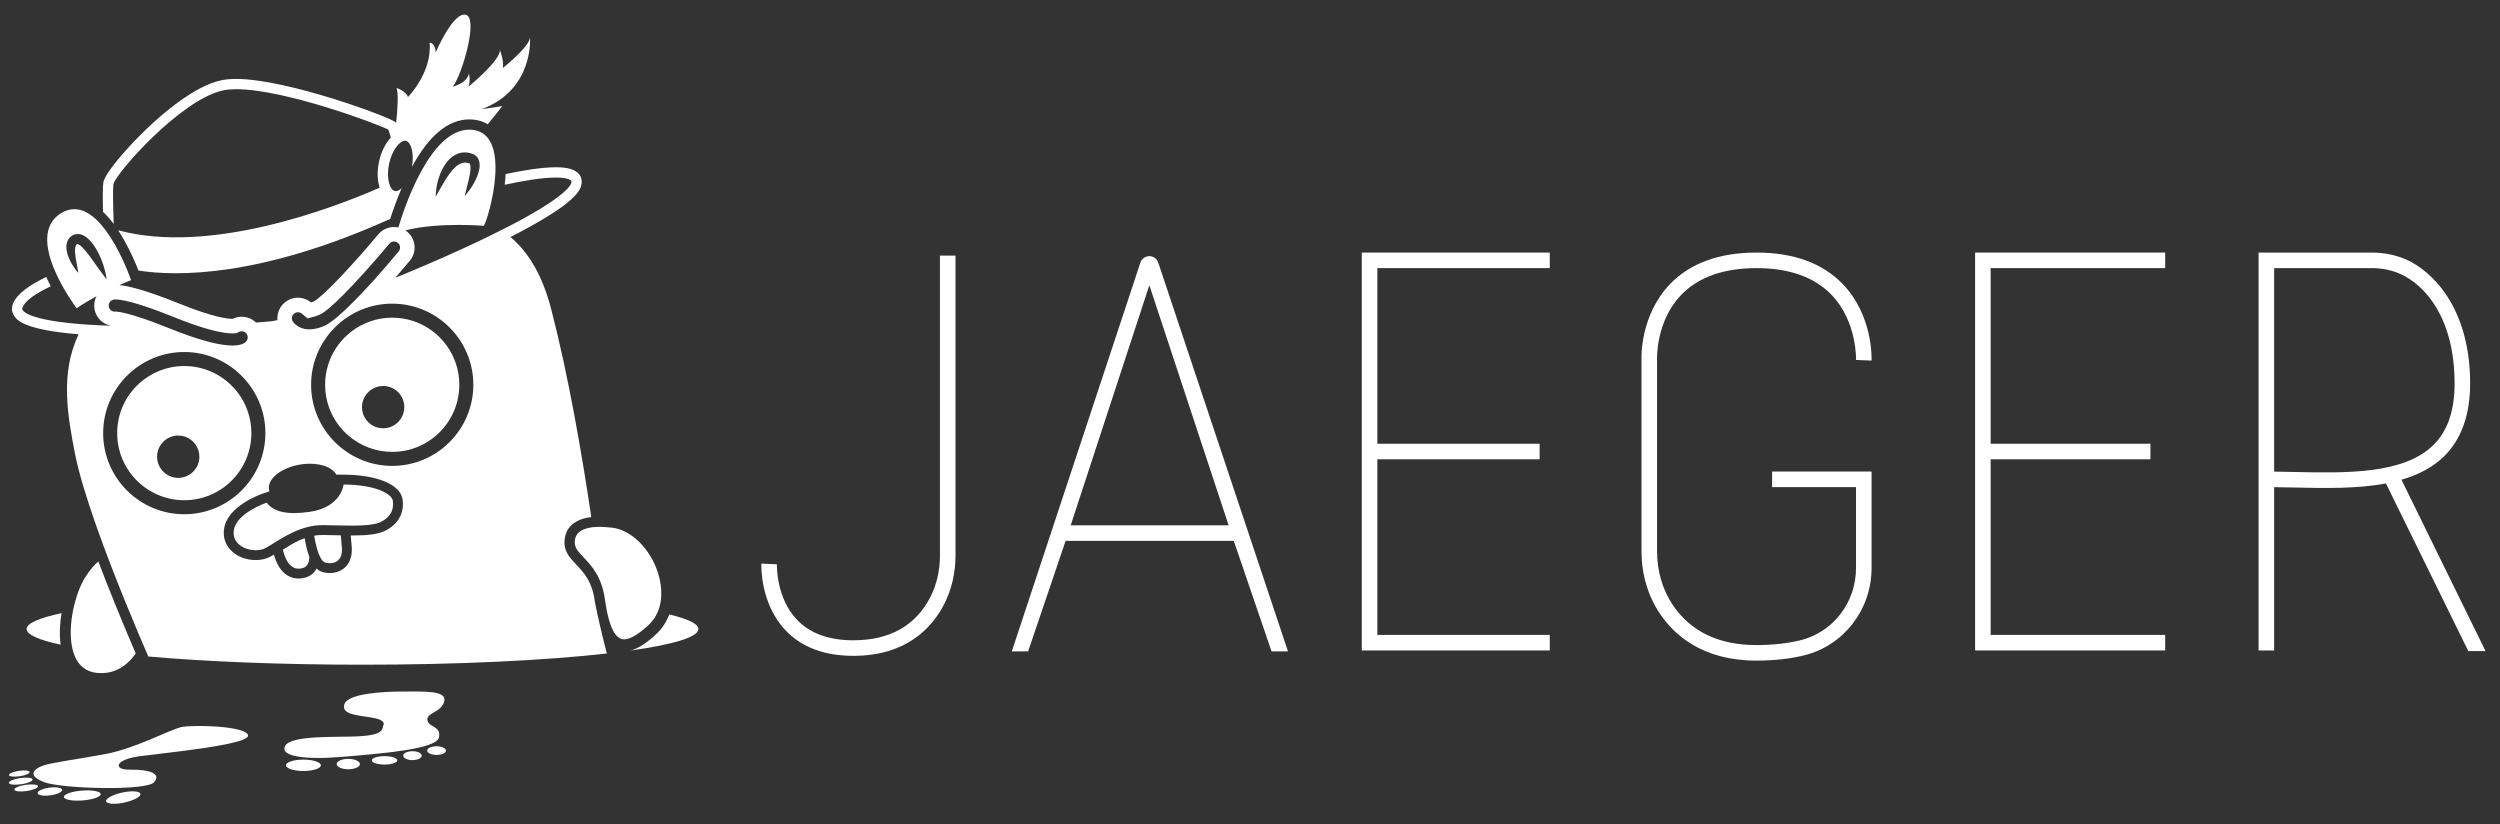 <?xml version="1.0" encoding="utf-8"?>
<!-- Generator: Adobe Illustrator 21.1.0, SVG Export Plug-In . SVG Version: 6.00 Build 0)  -->
<svg version="1.1" id="Layer_1" xmlns="http://www.w3.org/2000/svg" xmlns:xlink="http://www.w3.org/1999/xlink" x="0px" y="0px"
	 viewBox="0 0 432 142.417" style="enable-background:new 0 0 432 142.417;" xml:space="preserve">
<rect x="0" y="0" width="432" height="142.417" fill="#333333" stroke="none"/>
<style type="text/css">
	.st0{fill:#FFFFFF;}
</style>
<g>
	<path class="st0" d="M162.425,95.982c0,2.591-0.576,5.081-1.666,7.2
		c-2.547,4.95-7.027,7.46-13.317,7.46c-4.191,0-7.455-1.184-9.701-3.52
		c-3.675-3.821-3.495-9.56-3.493-9.615l-2.684-0.117
		c-0.012,0.28-0.246,6.909,4.221,11.573c2.773,2.896,6.695,4.364,11.657,4.364
		c9.189,0,13.613-4.85,15.705-8.918c1.285-2.497,1.964-5.412,1.964-8.429V44.163
		h-2.687V95.982z"/>
	<path class="st0" d="M198.603,44.262h-0.001c-0.703,0-1.323,0.449-1.543,1.118
		l-22.22,67.179l2.823-0.003l6.475-19.096h29.058l6.529,19.098h2.837
		l-22.417-67.181C199.925,44.71,199.305,44.262,198.603,44.262z M185.017,90.774
		l13.589-41.487l13.701,41.487H185.017z"/>
	<polygon class="st0" points="235.317,112.398 267.799,112.398 267.799,109.712 238.004,109.712 
		238.004,79.364 266.047,79.364 266.047,76.678 238.004,76.678 238.004,46.331 
		267.799,46.331 267.799,43.644 235.317,43.644 	"/>
	<path class="st0" d="M323.407,62.309c0.013-0.314,0.265-7.754-4.957-13.2
		c-3.476-3.626-8.496-5.465-14.919-5.465c-6.459,0-11.497,1.84-14.974,5.469
		c-5.165,5.389-4.915,12.706-4.903,12.958v33.179c0,3.98,1.105,7.72,3.194,10.816
		c2.489,3.689,7.398,8.087,16.642,8.087c3.039,0,5.817-0.305,8.257-0.907
		c6.866-1.693,11.66-7.902,11.66-15.099V81.487h-17.186v2.687h14.5v13.973
		c0,5.958-3.955,11.095-9.617,12.492c-2.229,0.55-4.791,0.828-7.614,0.828
		c-6.474,0-11.324-2.323-14.416-6.903c-1.789-2.65-2.734-5.87-2.734-9.312
		l-0.001-33.236c-0.003-0.064-0.223-6.471,4.157-11.042
		c2.952-3.079,7.337-4.641,13.035-4.641c5.651,0,10.011,1.554,12.961,4.617
		c4.431,4.602,4.233,11.184,4.231,11.248L323.407,62.309z"/>
	<polygon class="st0" points="341.299,112.398 374.145,112.398 374.145,109.712 343.985,109.712 
		343.985,79.364 371.596,79.364 371.596,76.678 343.985,76.678 343.985,46.331 
		374.145,46.331 374.145,43.644 341.299,43.644 	"/>
	<path class="st0" d="M429.5,112.505l-14.528-29.608c2.824-0.819,5.355-2.08,7.353-4.035
		c2.996-2.932,4.515-7.172,4.515-12.602c0-13.384-6.844-19.518-10.923-21.353
		c-1.863-0.838-3.899-1.262-6.054-1.262h-19.581v68.754h2.687V84.181
		c1.128,0.012,2.287,0.037,3.494,0.064c5.232,0.112,10.853,0.232,15.831-0.705
		l14.226,28.964H429.5z M396.522,81.559c-1.226-0.027-2.402-0.052-3.552-0.064V46.331
		h16.894c1.772,0,3.438,0.345,4.952,1.026c4.26,1.916,9.338,7.625,9.338,18.902
		c0,4.747-1.213,8.241-3.707,10.682C415.311,81.966,405.328,81.75,396.522,81.559z"/>
</g>
<g>
	<path class="st0" d="M102.776,103.847c-0.465-3.412-1.921-4.943-3.205-6.294
		c-1.196-1.258-2.325-2.446-1.961-4.627c0.336-2.016,1.94-3.257,4.561-3.58
		c-1.591-10.76-3.924-24.335-6.923-35.915c-1.497-5.783-3.866-9.801-7.042-12.472
		c0.584-0.299,1.149-0.592,1.693-0.881c0.749-0.397,1.465-0.786,2.136-1.162
		c7.021-3.937,8.166-5.828,8.414-6.908c0.211-0.912-0.087-1.533-0.373-1.893
		c-0.659-0.828-1.937-1.213-4.023-1.213c-2.305,0-5.422,0.485-8.68,1.171
		c-0.029,0.593-0.081,1.211-0.16,1.855c3.345-0.726,6.55-1.249,8.84-1.249
		c2.094,0,2.56,0.452,2.633,0.543c0.028,0.035,0.094,0.118,0.032,0.388
		c-0.095,0.411-0.919,2.039-7.553,5.758c-1.908,1.07-4.156,2.233-6.675,3.46
		l-0.03,0.041l-0.048-0.004c-2.93,1.425-6.226,2.935-9.802,4.485
		c-2.12,0.919-4.234,1.808-6.298,2.652c0.989-1.14,1.856-2.168,2.51-2.955
		c1.254-1.509,1.047-3.749-0.462-5.003c-0.102-0.085-0.208-0.162-0.317-0.234
		c2.919-0.76,6.505-0.942,9.258-0.942c2.493,0,4.3,0.148,4.3,0.148
		c0.784-1.097,5.328-16.609-2.507-16.609c-6.729,0-11.146,13.18-12.258,16.897
		c-1.251-0.268-2.605,0.149-3.479,1.201c-4.12,4.957-9.572,10.79-11.104,11.565
		c-0.214,0.097-0.382,0.155-0.505,0.189c-1.156-0.957-2.841-1.109-4.174-0.26
		c-1.159,0.738-1.743,2.035-1.63,3.315c-0.457,0.109-0.83,0.181-1.1,0.209
		c-0.588,0.062-1.481,0.137-2.605,0.215c-0.066-0.063-0.131-0.126-0.203-0.186
		c-1.112-0.923-2.621-1.054-3.84-0.455c-0.664,0.01-3.099-0.164-9.164-2.613
		c-5.963-2.408-8.903-3.078-10.412-3.219c1.224-0.542,2.031-0.851,2.031-0.851
		s-4.171-12.272-9.801-12.271c-0.732,0-1.489,0.208-2.264,0.676
		c-6.738,4.074,2.663,16.452,2.663,16.452c1.091-0.755,2.27-1.452,3.413-2.071
		c-0.337,0.667-0.472,1.444-0.327,2.236c0.271,1.495,1.437,2.598,2.851,2.857
		c-12.633-0.416-14.865-2.112-15.253-2.681c-0.093-0.136-0.129-0.259-0.04-0.489
		c0.473-1.21,2.407-2.488,4.884-3.656c-0.267-0.513-0.529-1.052-0.776-1.607
		c-2.733,1.304-5.083,2.877-5.763,4.618c-0.293,0.751-0.214,1.49,0.228,2.137
		c0.424,0.621,1.463,2.138,9.25,2.974c0.585,0.063,1.21,0.122,1.874,0.176
		c-3.277,6.784-1.853,14.308-0.653,20.524c1.298,6.729,5.465,17.728,8.845,26.022
		c1.576,3.869,2.98,7.15,3.843,9.133c10.047,0.885,22.947,1.417,37.017,1.417
		c16.636,0,31.636-0.744,42.219-1.936c-0.677-2.558-1.72-7.03-2.018-8.683
		C102.813,104.086,102.789,103.95,102.776,103.847z M75.294,33.804
		c0.005-0.129,0.004-0.321,0.028-0.561c0.038-0.482,0.129-1.167,0.343-1.974
		c0.219-0.804,0.549-1.737,1.136-2.672c0.295-0.465,0.66-0.934,1.146-1.343
		c0.179-0.154,0.38-0.299,0.598-0.426c0.145-0.085,0.299-0.162,0.459-0.229
		c0.24-0.101,0.495-0.179,0.763-0.226c0.177-0.025,0.358-0.037,0.536-0.044
		c0.177,0.011,0.358,0.01,0.528,0.04c0.169,0.035,0.347,0.055,0.503,0.113
		l0.081,0.028l0.156,0.053l0.077,0.027l0.041,0.015l0.014,0.005l0.007,0.003
		l0.083,0.036l0.012,0.006l0.01,0.005l0.02,0.011l0.023,0.012
		c0.033,0.003,0.457,0.269,0.565,0.442l0.115,0.145l0.086,0.151
		c0.05,0.084,0.083,0.165,0.112,0.246c0.007,0.018,0.015,0.037,0.021,0.056
		c0.007,0.021,0.01,0.041,0.017,0.062c0.114,0.373,0.125,0.702,0.107,0.998
		c-0.025,0.309-0.077,0.591-0.145,0.853c-0.068,0.262-0.152,0.505-0.239,0.736
		c-0.177,0.461-0.379,0.869-0.579,1.235c-0.404,0.73-0.81,1.286-1.111,1.663
		c-0.3,0.378-0.498,0.574-0.498,0.574s0.063-0.271,0.181-0.732
		c0.114-0.462,0.287-1.113,0.468-1.879c0.09-0.382,0.179-0.795,0.25-1.22
		c0.072-0.423,0.119-0.869,0.098-1.256c-0.005-0.055-0.012-0.108-0.02-0.158
		c-0.02-0.12-0.046-0.223-0.08-0.284c-0.009-0.022-0.02-0.039-0.03-0.046
		c0,0-0.003-0.001-0.004-0.001c-0.005-0.003-0.008-0.008-0.012-0.012l-0.07-0.032
		l-0.047-0.013l-0.175-0.047c-0.087-0.028-0.17-0.031-0.254-0.048
		c-0.008-0.002-0.015-0.002-0.015-0.002c-0.099-0.018-0.187-0.008-0.277-0.018
		c-0.088,0.008-0.175,0.016-0.263,0.027c-0.26,0.042-0.52,0.147-0.778,0.302
		c-0.085,0.051-0.172,0.108-0.256,0.17c-0.085,0.062-0.168,0.13-0.25,0.2
		c-0.164,0.142-0.323,0.299-0.475,0.465c-0.076,0.083-0.151,0.168-0.224,0.255
		c-0.145,0.175-0.284,0.354-0.418,0.536c-0.399,0.544-0.744,1.104-1.045,1.609
		c-0.299,0.508-0.556,0.967-0.763,1.339c-0.069,0.124-0.132,0.239-0.19,0.342
		c-0.232,0.42-0.363,0.659-0.363,0.659S75.292,33.933,75.294,33.804z
		 M50.919,54.116c0.042-0.027,0.086-0.051,0.131-0.072
		c0.134-0.061,0.277-0.092,0.427-0.092c0.123,0,0.244,0.021,0.358,0.062
		c0.114,0.041,0.22,0.1,0.313,0.178l1.012,0.838l1.265-0.355
		c0.27-0.076,0.558-0.182,0.857-0.317l0.052-0.024l0.051-0.026
		c0.389-0.197,0.887-0.558,1.46-1.038c3.092-2.592,8.359-8.659,10.439-11.162
		c0.2-0.24,0.494-0.378,0.806-0.378c0.172,0,0.427,0.042,0.667,0.242
		c0.444,0.369,0.504,1.029,0.135,1.473c-1.427,1.718-2.811,3.321-4.115,4.773
		c-1.793,1.997-3.436,3.709-4.837,5.045c-0.127,0.121-0.253,0.24-0.376,0.355
		c-0.247,0.23-0.485,0.448-0.714,0.652c-0.229,0.204-0.45,0.395-0.661,0.572
		c-0.528,0.443-0.997,0.798-1.4,1.059c-0.242,0.157-0.459,0.279-0.65,0.365
		c-0.119,0.053-0.237,0.103-0.353,0.15c-0.352,0.141-0.695,0.251-1.03,0.332
		c-0.447,0.108-0.876,0.162-1.287,0.162c-0.256,0-0.504-0.021-0.741-0.063
		c-0.238-0.042-0.466-0.104-0.682-0.187c-0.117-0.045-0.227-0.094-0.329-0.146
		c-0.101-0.052-0.196-0.106-0.283-0.161c-0.522-0.332-0.779-0.704-0.837-0.795
		c-0.038-0.061-0.07-0.124-0.095-0.189c-0.049-0.13-0.072-0.266-0.068-0.4
		C50.444,54.636,50.614,54.31,50.919,54.116z M66.349,91.809
		c-1.137,0.508-2.813,0.725-5.602,0.725c-0.047,0-0.094-0.001-0.14-0.001
		c0.057,0.55,0.114,1.21,0.171,1.972c0.01,0.134,0.016,0.271,0.018,0.417
		c0.02,1.58-0.577,2.521-1.081,3.031c-0.683,0.692-1.656,1.073-2.74,1.073
		c-0.503,0-1.017-0.085-1.413-0.233c-0.328-0.123-0.613-0.311-0.863-0.539
		c-0.522,0.991-1.372,1.383-1.876,1.533c-0.412,0.123-0.823,0.185-1.221,0.185
		c-2.026,0-3.561-1.501-4.263-4.14c-0.199,0.12-0.394,0.235-0.582,0.339
		c-0.723,0.4-1.612,0.611-2.569,0.611c-1.769,0-3.433-0.695-4.452-1.858
		c-0.846-0.967-1.201-2.173-1.026-3.488c0.527-3.954,6.174-5.971,6.816-6.187
		l1.034-0.349c-0.034-0.1-0.061-0.203-0.079-0.308
		c-0.011-0.066-0.017-0.132-0.022-0.198c-0.001-0.021-0.001-0.041-0.002-0.062
		c-0.001-0.046-0.001-0.093,0-0.139c0.001-0.023,0.002-0.046,0.004-0.069
		c0.004-0.047,0.009-0.094,0.016-0.14c0.003-0.02,0.005-0.04,0.009-0.06
		c0.012-0.066,0.025-0.132,0.043-0.198c0-0.002,0.001-0.003,0.001-0.005
		c0.018-0.064,0.039-0.128,0.062-0.192c0.007-0.019,0.015-0.039,0.023-0.058
		c0.019-0.047,0.038-0.093,0.06-0.14c0.01-0.021,0.02-0.042,0.03-0.064
		c0.024-0.048,0.049-0.095,0.076-0.143c0.01-0.017,0.019-0.034,0.029-0.052
		c0.038-0.065,0.079-0.129,0.123-0.193c0.001-0.001,0.001-0.001,0.001-0.001
		c0.044-0.063,0.09-0.125,0.139-0.186c0.013-0.017,0.028-0.034,0.042-0.051
		c0.038-0.046,0.077-0.092,0.117-0.137c0.016-0.018,0.033-0.036,0.049-0.054
		c0.044-0.047,0.089-0.094,0.136-0.141c0.013-0.013,0.026-0.027,0.04-0.04
		c0.124-0.12,0.258-0.237,0.402-0.351c0.018-0.014,0.036-0.028,0.054-0.041
		c0.056-0.043,0.113-0.086,0.171-0.127c0.021-0.015,0.042-0.03,0.063-0.045
		c0.063-0.044,0.127-0.087,0.193-0.13c0.015-0.01,0.03-0.02,0.046-0.03
		c0.084-0.054,0.17-0.106,0.259-0.158l0-0l0-0
		c0.1-0.058,0.203-0.114,0.308-0.169c0.021-0.011,0.042-0.022,0.063-0.032
		c0.213-0.109,0.437-0.211,0.671-0.306c0.025-0.01,0.049-0.02,0.074-0.03
		c0.118-0.047,0.237-0.092,0.359-0.135l0.001-0
		c0.12-0.042,0.242-0.081,0.365-0.119c0.029-0.009,0.059-0.018,0.088-0.027
		c0.126-0.037,0.252-0.073,0.382-0.106l0.004-0.001
		c0.127-0.032,0.256-0.062,0.386-0.09c0.033-0.007,0.066-0.014,0.099-0.021
		c0.133-0.027,0.267-0.053,0.402-0.076c0.147-0.024,0.293-0.044,0.438-0.062
		c0.157-0.019,0.312-0.034,0.467-0.047c0.051-0.004,0.101-0.006,0.151-0.01
		c0.103-0.007,0.206-0.012,0.308-0.016c0.059-0.002,0.118-0.003,0.177-0.004
		c0.091-0.001,0.182-0.002,0.272-0.001c0.062,0.001,0.123,0.002,0.184,0.004
		c0.086,0.003,0.171,0.007,0.256,0.012c0.061,0.004,0.122,0.006,0.183,0.011
		c0.086,0.007,0.17,0.016,0.254,0.025c0.116,0.013,0.231,0.028,0.344,0.045
		c0.064,0.01,0.128,0.018,0.191,0.029c0.08,0.014,0.157,0.031,0.235,0.047
		c0.047,0.01,0.094,0.019,0.14,0.03c0.082,0.019,0.161,0.039,0.24,0.06
		c0.038,0.01,0.075,0.02,0.112,0.031c0.084,0.024,0.166,0.049,0.247,0.076
		c0.024,0.008,0.048,0.017,0.071,0.025c0.502,0.174,0.939,0.402,1.29,0.675
		c0.003,0.002,0.006,0.005,0.009,0.007c0.071,0.056,0.138,0.113,0.202,0.173
		l0,0.001c0.001,0.001,0.001,0.001,0.001,0.001
		c0.082,0.076,0.156,0.155,0.225,0.237c0.024,0.029,0.049,0.058,0.072,0.087
		c0.022,0.029,0.044,0.058,0.065,0.088c0.03,0.043,0.055,0.087,0.082,0.13
		l0-0c0.016,0.026,0.035,0.052,0.05,0.079l1.261,0.011
		c2.873,0.024,5.243,0.41,7.046,1.147c1.813,0.741,2.923,1.818,3.125,3.032
		C69.955,88.636,68.759,90.732,66.349,91.809z M17.994,47.719
		c-0.266-0.345-0.63-0.841-1.05-1.433c-0.421-0.591-0.9-1.28-1.418-1.985
		c-0.26-0.351-0.534-0.703-0.815-1.036c-0.107-0.123-0.216-0.244-0.326-0.36
		c-0.107-0.114-0.216-0.224-0.323-0.319c-0.072-0.064-0.145-0.123-0.216-0.175
		c-0.069-0.052-0.136-0.095-0.196-0.13c-0.061-0.034-0.115-0.06-0.157-0.076
		c-0.019-0.002-0.033-0.003-0.048-0.01l-0.011-0.006
		c0.004,0.001,0.009,0.002,0.009,0.002c0.015,0.001,0.025-0.002,0.035-0.007
		c0,0,0.01-0.006,0.015-0.01c0.003-0.002,0.004-0.004,0.004-0.004
		c-0.001-0.002-0.004-0.003-0.01-0.002l-0.088,0.018l-0.054,0.011
		c-0.072,0.026-0.114,0.043-0.164,0.094c-0.051,0.057-0.105,0.17-0.145,0.315
		c-0.082,0.292-0.082,0.691-0.061,1.063c0.025,0.379,0.077,0.753,0.133,1.101
		c0.114,0.698,0.24,1.297,0.322,1.722c0.043,0.212,0.077,0.38,0.099,0.496
		c0.006,0.029,0.011,0.054,0.015,0.077c0.012,0.066,0.02,0.102,0.02,0.102
		s-0.046-0.044-0.125-0.133c-0.076-0.09-0.197-0.218-0.328-0.394
		c-0.203-0.261-0.459-0.616-0.718-1.067c-0.087-0.15-0.174-0.311-0.259-0.483
		c-0.055-0.112-0.11-0.23-0.163-0.352c-0.111-0.252-0.216-0.523-0.306-0.821
		c-0.12-0.447-0.24-0.937-0.182-1.549c0.021-0.227,0.071-0.476,0.181-0.729
		c0.036-0.084,0.08-0.169,0.13-0.254c0.198-0.341,0.549-0.635,0.906-0.782
		l0.067-0.03l0.034-0.015l0.114-0.034l0.087-0.024l0.087-0.024
		c0.033-0.008,0.127-0.019,0.19-0.024c0.069-0.006,0.14-0.009,0.211-0.01
		l0.105,0.001l0.077,0.01c0.103,0.016,0.208,0.035,0.308,0.059
		c0.284,0.085,0.52,0.206,0.728,0.337c0.07,0.044,0.135,0.089,0.199,0.134
		c0.104,0.08,0.198,0.162,0.29,0.244c0.127,0.113,0.247,0.229,0.357,0.346
		c0.189,0.203,0.355,0.412,0.511,0.622c0.313,0.417,0.567,0.846,0.795,1.264
		c0.224,0.42,0.418,0.833,0.584,1.23c0.105,0.25,0.195,0.49,0.279,0.725
		c0.05,0.138,0.1,0.277,0.143,0.409c0.059,0.178,0.111,0.349,0.158,0.513
		c0.142,0.491,0.236,0.915,0.295,1.239c0.033,0.153,0.051,0.286,0.065,0.392
		c0.001,0.01,0.003,0.019,0.004,0.029c0.004,0.03,0.009,0.059,0.012,0.083
		c0.013,0.118,0.02,0.181,0.02,0.181S18.256,48.066,17.994,47.719z
		 M18.801,52.992c-0.068-0.371,0.077-0.65,0.169-0.783
		c0.092-0.133,0.302-0.366,0.673-0.434c0.08-0.015,0.14-0.025,0.235-0.03
		c0.031-0.002,0.067-0.002,0.109-0.002c0.094,0,0.216,0.005,0.37,0.018
		c0.115,0.01,0.249,0.025,0.402,0.047c0.256,0.037,0.57,0.092,0.949,0.175
		c0.228,0.05,0.48,0.109,0.757,0.18c0.212,0.054,0.44,0.116,0.682,0.184
		c0.151,0.043,0.309,0.088,0.473,0.136c0.185,0.055,0.379,0.114,0.581,0.177
		c0.171,0.053,0.349,0.11,0.533,0.17c0.088,0.029,0.178,0.058,0.269,0.088
		c0.185,0.061,0.376,0.126,0.574,0.193c0.402,0.138,0.832,0.289,1.289,0.456
		c0.213,0.077,0.432,0.158,0.657,0.243c0.135,0.05,0.271,0.102,0.41,0.154
		c0.668,0.253,1.385,0.533,2.161,0.847c0.216,0.087,0.42,0.167,0.627,0.249
		c0.268,0.105,0.53,0.207,0.784,0.305c0.412,0.157,0.807,0.305,1.186,0.442
		c0.214,0.077,0.424,0.152,0.628,0.223c1.557,0.543,2.825,0.911,3.853,1.153
		c0.087,0.02,0.172,0.04,0.256,0.059c0.478,0.107,0.903,0.186,1.278,0.242
		c0.039,0.006,0.078,0.012,0.117,0.017c0.54,0.077,0.976,0.106,1.322,0.106
		l0.653-0.009l0.505-0.249c0.143-0.07,0.304-0.107,0.465-0.107
		c0.085,0,0.192,0.01,0.307,0.046c0.115,0.035,0.239,0.096,0.359,0.196
		c0.073,0.06,0.132,0.125,0.179,0.19c0.065,0.089,0.107,0.178,0.138,0.262
		c0.006,0.017,0.012,0.034,0.016,0.05c0.025,0.08,0.036,0.152,0.042,0.207
		c0.004,0.04,0.006,0.09,0.003,0.147c-0.003,0.057-0.01,0.12-0.026,0.187
		c-0.015,0.067-0.039,0.139-0.073,0.211c-0.035,0.073-0.08,0.147-0.141,0.219
		c-0.019,0.023-0.043,0.052-0.074,0.085c-0.031,0.033-0.069,0.07-0.116,0.11
		c-0.023,0.02-0.049,0.04-0.077,0.061c-0.084,0.062-0.19,0.126-0.325,0.188
		c-0.179,0.082-0.41,0.158-0.707,0.214c-0.148,0.028-0.313,0.051-0.497,0.066
		c-0.184,0.016-0.386,0.025-0.609,0.025c-0.588,0-1.257-0.062-2.005-0.186
		c-0.749-0.124-1.578-0.309-2.484-0.556s-1.892-0.555-2.953-0.924
		c-1.062-0.369-2.201-0.798-3.414-1.288c-1.476-0.596-2.732-1.07-3.798-1.447
		c-0.133-0.047-0.264-0.093-0.392-0.137c-2.931-1.015-4.323-1.254-4.867-1.309
		l-0.017-0.002l-0.171-0.017l-0.189,0.01l-0.054,0.001
		C19.321,53.852,18.891,53.491,18.801,52.992z M17.825,74.845
		c0-7.729,6.288-14.017,14.017-14.017s14.017,6.288,14.017,14.017
		c0,7.729-6.288,14.017-14.017,14.017S17.825,82.574,17.825,74.845z M67.775,80.506
		c-7.729,0-14.017-6.288-14.017-14.017c0-7.729,6.287-14.017,14.017-14.017
		c7.729,0,14.017,6.288,14.017,14.017C81.792,74.218,75.504,80.506,67.775,80.506z"/>
	<path class="st0" d="M17.479,116.314c2.57,0,4.42-1.323,5.749-3.09
		c0.077-0.102,0.153-0.205,0.227-0.31c-0.905-2.097-2.153-5.042-3.515-8.397
		c-0.954-2.348-1.963-4.894-2.95-7.496c-0.65,0.553-1.4,1.386-2.212,2.644
		c-0.889,1.378-1.709,3.561-2.17,5.902c-0.415,2.107-0.538,4.339-0.159,6.229
		c0.156,0.781,0.397,1.505,0.74,2.135
		C14.064,115.534,15.468,116.314,17.479,116.314z"/>
	<path class="st0" d="M4.598,108.696c0,0.971,2.119,1.89,5.882,2.707
		c-0.268-1.949-0.103-3.915,0.149-5.447C6.772,106.782,4.598,107.712,4.598,108.696z
		"/>
	<path class="st0" d="M115.642,106.179c-0.057,0.158-0.118,0.314-0.183,0.466
		c-0.463,1.083-1.127,2.039-1.974,2.841c-1.7,1.61-3.19,2.575-4.522,2.927
		c7.354-1.034,11.72-2.321,11.72-3.717
		C120.684,107.799,118.879,106.947,115.642,106.179z"/>
	<path class="st0" d="M113.653,105.75c1.02-2.385,0.656-5.254-0.208-7.492
		c-1.594-4.123-4.982-7.05-8.24-7.118l-0.117-0.01c0,0-0.632-0.094-1.473-0.094
		c-1.775,0-3.953,0.379-4.254,2.182c-0.208,1.252,0.339,1.893,1.497,3.111
		c1.324,1.391,3.135,3.297,3.678,7.278c0.039,0.286,0.08,0.563,0.123,0.832
		c0.64,4.008,1.71,6.038,3.185,6.039c0.735,0,2.074-0.44,4.289-2.538
		C112.816,107.292,113.312,106.548,113.653,105.75z"/>
	<path class="st0" d="M19.648,38.702c-0.111-3.024-0.174-6.023-0.038-6.907
		c0.404-1.823,11.645-14.684,19.043-16.194c0.602-0.123,1.331-0.185,2.165-0.185
		c8.347,0,24.353,5.962,26.295,6.997c0.1,0.241,0.245,0.717,0.42,1.368
		c-0.908,0.953-1.647,2.39-2.02,4.087c-0.381,1.731-0.319,3.336,0.099,4.566
		c-8.425,3.674-29.426,11.613-45.194,7.358c0.332,0.503,0.661,1.04,0.987,1.612
		c1.184,2.08,2.05,4.134,2.521,5.347c6.529,1.021,20.912,1.245,43.505-8.924
		c0.431-1.351,1.091-3.256,1.971-5.307c-0.413,0.386-0.828,0.566-1.17,0.492
		c-0.915-0.201-1.53-2.28-0.985-4.761c0.517-2.348,1.834-3.926,2.74-3.926
		c0.052,0,0.102,0.005,0.152,0.016c0.881,0.194,1.481,2.134,1.036,4.496
		c2.964-5.446,6.295-8.204,9.918-8.204c1.222,0,2.293,0.288,3.192,0.844
		c1.528-1.859,2.501-3.141,2.501-3.141c-1.149,0.209-3.551,0.522-3.551,0.522
		c9.087-3.343,8.356-12.43,8.356-12.43c0,1.567-4.7,5.327-4.7,5.327
		c0.209-1.358-0.522-3.134-0.522-3.134c0.208,1.776-5.432,6.372-5.432,6.372
		c0.418-0.836,0.104-2.298,0.104-2.298c-0.313,1.671-2.82,2.298-2.82,2.298
		c1.567-1.88,4.492-11.804,2.298-12.43c-2.194-0.627-5.223,6.476-5.223,6.476
		c-0.104-1.671-1.045-1.671-1.045-1.671c0.418,5.223-3.76,9.401-3.76,9.401
		c-0.313-1.045-1.984-1.567-1.984-1.567c0.389,0.842,0.175,3.851-0.043,6.017
		c-0.022-0.027-0.042-0.048-0.059-0.065c-0.887-0.886-18.763-7.514-27.586-7.514
		c-0.953,0-1.801,0.074-2.52,0.221c-4.644,0.948-10.182,5.741-13.07,8.514
		c-3.44,3.304-7.139,7.627-7.372,9.143c-0.123,0.801-0.115,2.834-0.055,5.091
		C18.425,37.191,19.041,37.894,19.648,38.702z"/>
	<path class="st0" d="M31.303,125.651c-1.994,0.456-7.862,3.646-12.932,4.615
		c-5.07,0.968-9.457,1.481-10.995,2.051c-1.538,0.57-2.734,1.709,0.285,2.848
		c3.019,1.139,17.66,1.538,18.97,0c1.31-1.538-0.904-2.205-4.102-2.165
		c-2.278,0.028-1.999-0.766-1.994-0.855c0,0,0.143-0.997,3.646-1.481
		c3.498-0.483,18.97-1.937,18.685-3.589
		C42.582,125.423,33.297,125.195,31.303,125.651z"/>
	
		<ellipse transform="matrix(0.977 -0.213 0.213 0.977 -28.829 7.675)" class="st0" cx="21.262" cy="137.842" rx="3.033" ry="0.883"/>
	
		<ellipse transform="matrix(0.997 -0.079 0.079 0.997 -10.839 1.559)" class="st0" cx="14.241" cy="137.443" rx="3.19" ry="0.854"/>
	
		<ellipse transform="matrix(0.991 -0.135 0.135 0.991 -18.399 2.42)" class="st0" cx="8.629" cy="136.745" rx="2.136" ry="0.669"/>
	
		<ellipse transform="matrix(0.99 -0.144 0.144 0.99 -19.517 2.058)" class="st0" cx="4.485" cy="136.104" rx="2.065" ry="0.541"/>
	
		<ellipse transform="matrix(0.99 -0.144 0.144 0.99 -19.359 1.911)" class="st0" cx="3.545" cy="134.936" rx="2.065" ry="0.541"/>
	
		<ellipse transform="matrix(0.99 -0.144 0.144 0.99 -19.181 1.863)" class="st0" cx="3.299" cy="133.616" rx="1.795" ry="0.471"/>
	<path class="st0" d="M61.724,127.246c-3.475,0.171-11.337-0.228-12.419,1.595
		c-1.083,1.823,3.19,2.507,9.912,1.937c6.722-0.57,16.236-1.31,16.635-3.361
		c0.399-2.051-1.766-1.652-1.994-2.962c-0.228-1.31,2.393-1.31,2.906-3.247
		c0.512-1.937-3.532-1.709-7.121-1.709c-3.589,0-9.571,0.342-10.141,2.222
		c-0.57,1.88,2.735,1.88,5.07,2.336c2.336,0.456,1.652,1.31,1.652,1.31
		C66.111,126.562,65.199,127.075,61.724,127.246z"/>
	<ellipse class="st0" cx="52.431" cy="132.245" rx="3.012" ry="0.983"/>
	<ellipse class="st0" cx="60.186" cy="132.031" rx="2.008" ry="0.897"/>
	<ellipse class="st0" cx="66.445" cy="131.39" rx="2.2" ry="0.726"/>
	<ellipse class="st0" cx="71.273" cy="130.578" rx="1.602" ry="0.769"/>
	<ellipse class="st0" cx="75.439" cy="129.702" rx="1.624" ry="0.748"/>
	<path class="st0" d="M31.842,63.251c-3.001,0-5.737,1.141-7.796,3.012
		c-0.138,0.125-0.271,0.253-0.402,0.384c-2.099,2.098-3.396,4.997-3.396,8.199
		c0,1.201,0.182,2.359,0.521,3.448c0.113,0.363,0.244,0.718,0.39,1.065
		c0.147,0.347,0.31,0.685,0.488,1.014c0.268,0.493,0.57,0.964,0.904,1.41
		c2.115,2.827,5.489,4.657,9.291,4.657c6.403,0,11.595-5.191,11.595-11.595
		C43.437,68.442,38.245,63.251,31.842,63.251z M30.798,82.575
		c-1.01,0-1.924-0.409-2.585-1.071c-0.13-0.13-0.247-0.272-0.357-0.421
		c-0.072-0.098-0.139-0.199-0.201-0.304c-0.127-0.215-0.234-0.443-0.316-0.684
		c-0.02-0.06-0.039-0.119-0.056-0.18c-0.09-0.317-0.141-0.651-0.141-0.997
		c0-2.019,1.637-3.656,3.656-3.656c1.641,0,3.029,1.081,3.492,2.569
		c0.106,0.343,0.164,0.709,0.164,1.087C34.454,80.938,32.817,82.575,30.798,82.575z"
		/>
	<path class="st0" d="M71.761,55.598c-0.71-0.26-1.453-0.453-2.22-0.57
		c-0.576-0.088-1.166-0.134-1.766-0.134c-2.602,0-5.003,0.857-6.937,2.303
		c-0.893,0.668-1.686,1.461-2.354,2.354c-0.334,0.446-0.636,0.918-0.904,1.41
		c-0.178,0.329-0.342,0.667-0.488,1.014c-0.147,0.347-0.277,0.702-0.39,1.065
		c-0.339,1.089-0.522,2.247-0.522,3.448c0,1.401,0.249,2.744,0.704,3.987
		c0.064,0.178,0.134,0.353,0.208,0.526c0.293,0.694,0.652,1.353,1.069,1.97
		c0.103,0.154,0.212,0.306,0.323,0.454c0.223,0.298,0.46,0.584,0.708,0.859
		c0.375,0.412,0.778,0.797,1.208,1.151c2.004,1.654,4.573,2.648,7.375,2.648
		c6.403,0,11.594-5.191,11.594-11.595C79.37,61.486,76.201,57.223,71.761,55.598z
		 M67.631,73.722c-0.437,0.185-0.918,0.287-1.423,0.287
		c-0.378,0-0.744-0.058-1.088-0.164c-0.428-0.134-0.822-0.346-1.167-0.618
		c-0.116-0.09-0.227-0.185-0.331-0.289c-0.082-0.083-0.161-0.169-0.236-0.26
		c-0.12-0.147-0.227-0.305-0.324-0.469c-0.082-0.14-0.159-0.283-0.223-0.433
		c-0.081-0.191-0.143-0.391-0.19-0.596c-0.062-0.266-0.098-0.542-0.098-0.827
		c0-0.126,0.007-0.251,0.019-0.374c0.012-0.123,0.031-0.244,0.056-0.363
		c0.268-1.309,1.235-2.363,2.494-2.755c0.344-0.107,0.709-0.164,1.088-0.164
		c0.504,0,0.986,0.102,1.423,0.287c0.219,0.092,0.426,0.206,0.621,0.337
		c0.098,0.066,0.191,0.136,0.282,0.21c0.813,0.671,1.33,1.686,1.33,2.821
		C69.864,71.868,68.943,73.168,67.631,73.722z"/>
	<path class="st0" d="M53.451,96.224c-0.103-0.274-0.19-0.544-0.264-0.793
		c-0.255-0.856-0.434-1.75-0.549-2.426c-0.31,0.107-0.612,0.224-0.907,0.35
		c-1.028,0.489-1.962,1.067-2.796,1.589c-0.016,0.01-0.033,0.021-0.05,0.031
		c0.225,1.042,0.919,3.293,2.719,3.293c0.227,0,0.471-0.036,0.735-0.114
		C53.173,97.905,53.447,97.127,53.451,96.224z"/>
	<path class="st0" d="M55.926,92.449c-0.539,0-0.931,0.016-1.167,0.047
		c-0.157,0.021-0.312,0.045-0.466,0.073c0.103,0.627,0.275,1.528,0.527,2.376
		c0.316,1.062,0.758,2.035,1.342,2.254c0.169,0.063,0.469,0.125,0.814,0.125
		c0.912,0,2.142-0.428,2.117-2.378c-0.001-0.1-0.005-0.203-0.013-0.312
		c-0.071-0.945-0.134-1.628-0.188-2.124c-0.318-0.007-0.631-0.015-0.928-0.022
		C57.218,92.467,56.513,92.449,55.926,92.449z"/>
	<path class="st0" d="M59.363,83.724c0,0-0.334,3.907-5.832,4.718
		c-1.04,0.153-1.934,0.22-2.704,0.22c-2.926,0-4.077-0.963-4.754-1.799
		c0,0-5.27,1.78-5.672,4.798c-0.301,2.257,1.873,3.417,3.789,3.417
		c0.646,0,1.263-0.132,1.745-0.399c1.912-1.056,4.779-3.371,8.603-3.874
		c0.345-0.045,0.823-0.061,1.389-0.061c1.309,0,3.093,0.085,4.822,0.085
		c1.966,0,3.861-0.109,4.907-0.577c2.364-1.056,2.364-2.868,2.213-3.773
		C67.701,85.477,65.299,83.775,59.363,83.724z"/>
</g>
</svg>
